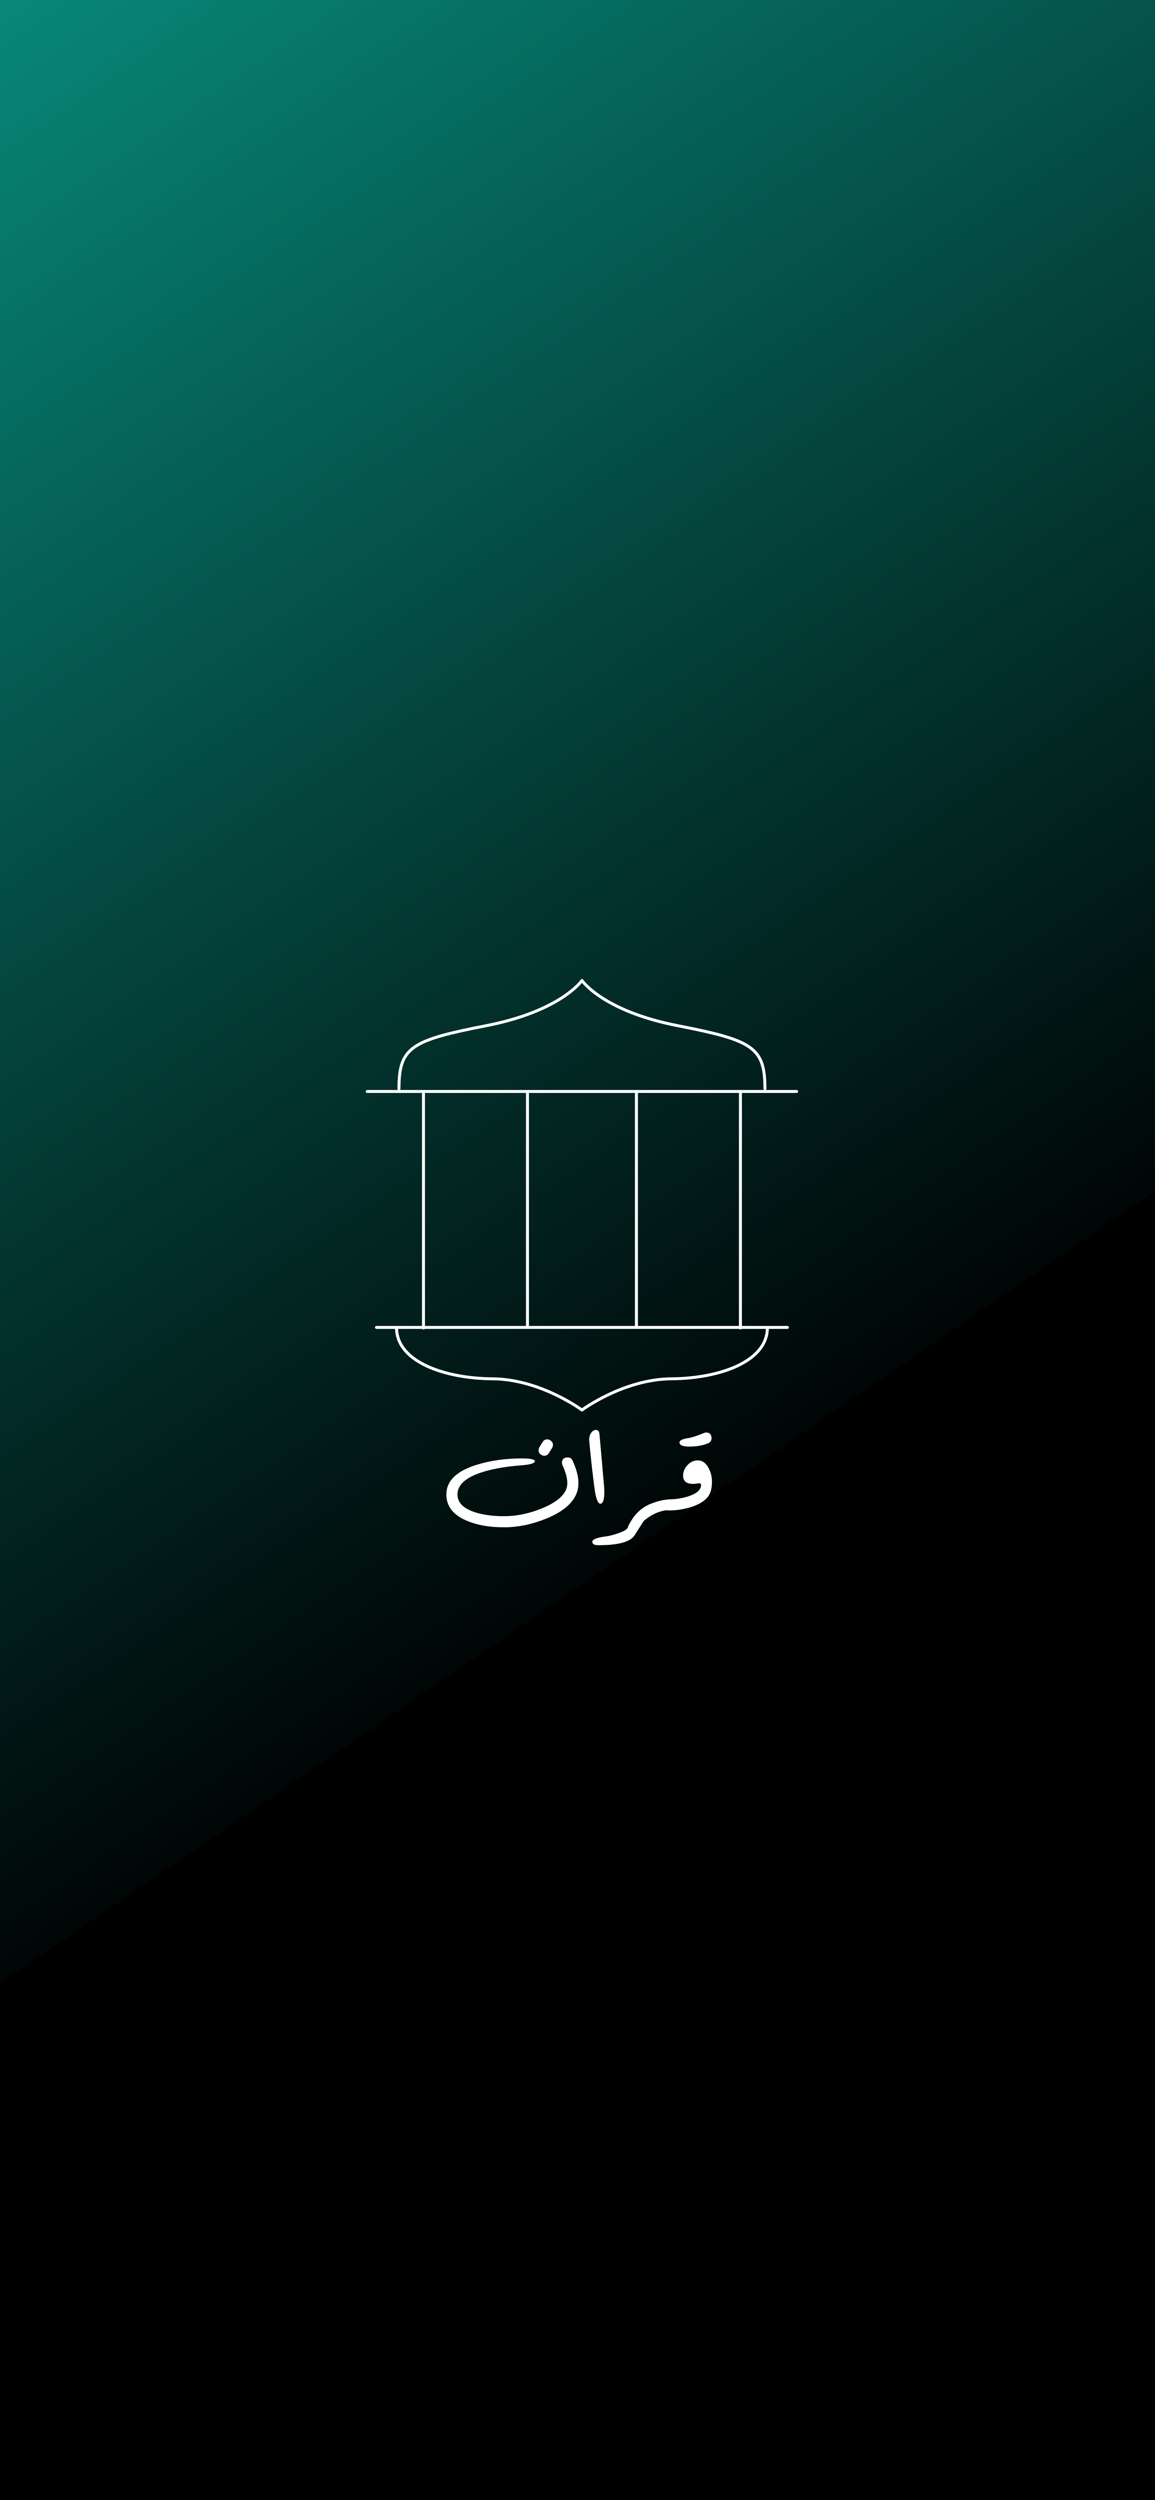 <svg width="390" height="844" viewBox="0 0 390 844" fill="none" xmlns="http://www.w3.org/2000/svg">
<rect x="0" y="0" width="390" height="844" fill="#808080" stroke="none"/>
<rect width="390" height="844" fill="url(#paint0_linear_1_2)"/>
<path d="M134.716 367.551C134.716 353.464 138.899 351.188 164.187 346.255C189.474 341.321 196.5 331 196.5 331C196.5 331 203.531 341.321 228.819 346.255C254.106 351.188 258.29 353.464 258.29 367.551M124 368.462H196.5H269M127.127 448.115H196.5H265.879M133.901 448.275C133.901 459.701 150.146 465.356 166.305 465.463C182.464 465.571 196.5 476 196.5 476C196.5 476 210.541 465.571 226.695 465.463C242.849 465.356 259.105 459.701 259.105 448.275M142.991 448.327V369.202M178.104 369.027V448.108M250.014 448.327V369.202M214.896 369.027V448.108" stroke="white" stroke-linecap="round" stroke-linejoin="round"/>
<path d="M195 503.188C193.917 507.062 190.427 510.208 184.531 512.625C179.677 514.604 174.896 515.594 170.188 515.594C165.229 515.594 161.01 514.844 157.531 513.344C152.99 511.406 150.719 508.458 150.719 504.5C150.719 499.896 154.198 496.542 161.156 494.438C165.698 493.042 170.719 492.344 176.219 492.344C179.135 492.344 180.594 492.656 180.594 493.281C180.594 493.99 179 494.458 175.812 494.688C171.167 495.042 167.156 495.708 163.781 496.688C157.573 498.479 154.469 501.083 154.469 504.5C154.469 507.188 156.365 509.167 160.156 510.438C162.948 511.375 166.292 511.844 170.188 511.844C174.458 511.844 178.771 510.948 183.125 509.156C187.875 507.177 190.625 504.854 191.375 502.188C191.5 501.708 191.562 501.188 191.562 500.625C191.562 499 191.021 497.01 189.938 494.656C189.812 494.385 189.75 494.104 189.75 493.812C189.75 492.604 190.406 492 191.719 492C192.469 492 193.01 492.365 193.344 493.094C194.656 495.948 195.312 498.458 195.312 500.625C195.312 501.542 195.208 502.396 195 503.188ZM186.406 488.812L185.344 490.531C184.969 491.135 184.458 491.438 183.812 491.438C183.292 491.438 182.833 491.26 182.438 490.906C182.042 490.531 181.844 490.083 181.844 489.562C181.844 489.229 181.948 488.885 182.156 488.531L183.219 486.812C183.594 486.208 184.104 485.906 184.75 485.906C185.271 485.906 185.729 486.094 186.125 486.469C186.521 486.823 186.719 487.26 186.719 487.781C186.719 488.115 186.615 488.458 186.406 488.812ZM204 502.125C204.042 502.583 204.062 503.031 204.062 503.469C204.062 506.24 203.615 507.625 202.719 507.625C202.052 507.625 201.5 506.552 201.062 504.406C200.833 503.26 200.479 500.625 200 496.5C199.688 493.792 199.333 490.375 198.938 486.25V486.031C198.938 485.094 199.177 484.302 199.656 483.656C200.115 483.031 200.635 482.719 201.219 482.719C201.927 482.719 202.323 483.188 202.406 484.125C202.802 488.333 203.333 494.333 204 502.125ZM225.906 506.219C227.281 506.219 227.969 507.344 227.969 509.594L227.719 509.719H226.688C223.375 509.719 220.26 510.969 217.344 513.469L214.125 518.531C212.521 520.594 208.594 521.625 202.344 521.625H201.938C200.646 521.625 200 521.24 200 520.469C200 519.594 201.854 518.948 205.562 518.531C209.875 517.448 212.031 516.406 212.031 515.406C213.865 511.51 216.458 508.917 219.812 507.625C222.25 506.688 224.281 506.219 225.906 506.219ZM239.75 496.656C240.188 497.719 240.406 498.917 240.406 500.25C240.406 502.771 239.781 504.646 238.531 505.875C237.156 507.25 235.115 508.302 232.406 509.031C230.219 509.615 228.052 509.906 225.906 509.906C224.656 509.906 224.031 509.281 224.031 508.031C224.031 506.781 224.656 506.156 225.906 506.156C228.031 506.156 230.125 505.844 232.188 505.219C234.5 504.49 235.927 503.562 236.469 502.438C236.635 502.062 236.719 501.729 236.719 501.438V501.25C236.677 500.896 236.479 500.719 236.125 500.719C236.042 500.719 235.938 500.729 235.812 500.75C235.167 500.875 234.552 500.938 233.969 500.938C231.76 500.938 230.656 500 230.656 498.125C230.656 496.917 231.115 495.781 232.031 494.719C233.031 493.573 234.219 493 235.594 493C237.406 493 238.792 494.219 239.75 496.656ZM239.094 487.219C237.344 487.969 235.24 488.344 232.781 488.344C230.552 488.344 229.438 487.875 229.438 486.938C229.438 486.271 230.385 485.792 232.281 485.5C233.573 485.312 235.354 484.74 237.625 483.781C237.896 483.656 238.167 483.594 238.438 483.594C239.646 483.594 240.25 484.25 240.25 485.562C240.25 486.354 239.865 486.906 239.094 487.219Z" fill="white"/>
<defs>
<linearGradient id="paint0_linear_1_2" x1="-230.5" y1="-129.5" x2="216" y2="521.5" gradientUnits="userSpaceOnUse">
<stop stop-color="#0BBFAA"/>
<stop offset="1" stop-color="#000606"/>
<stop offset="1"/>
</linearGradient>
</defs>
</svg>
